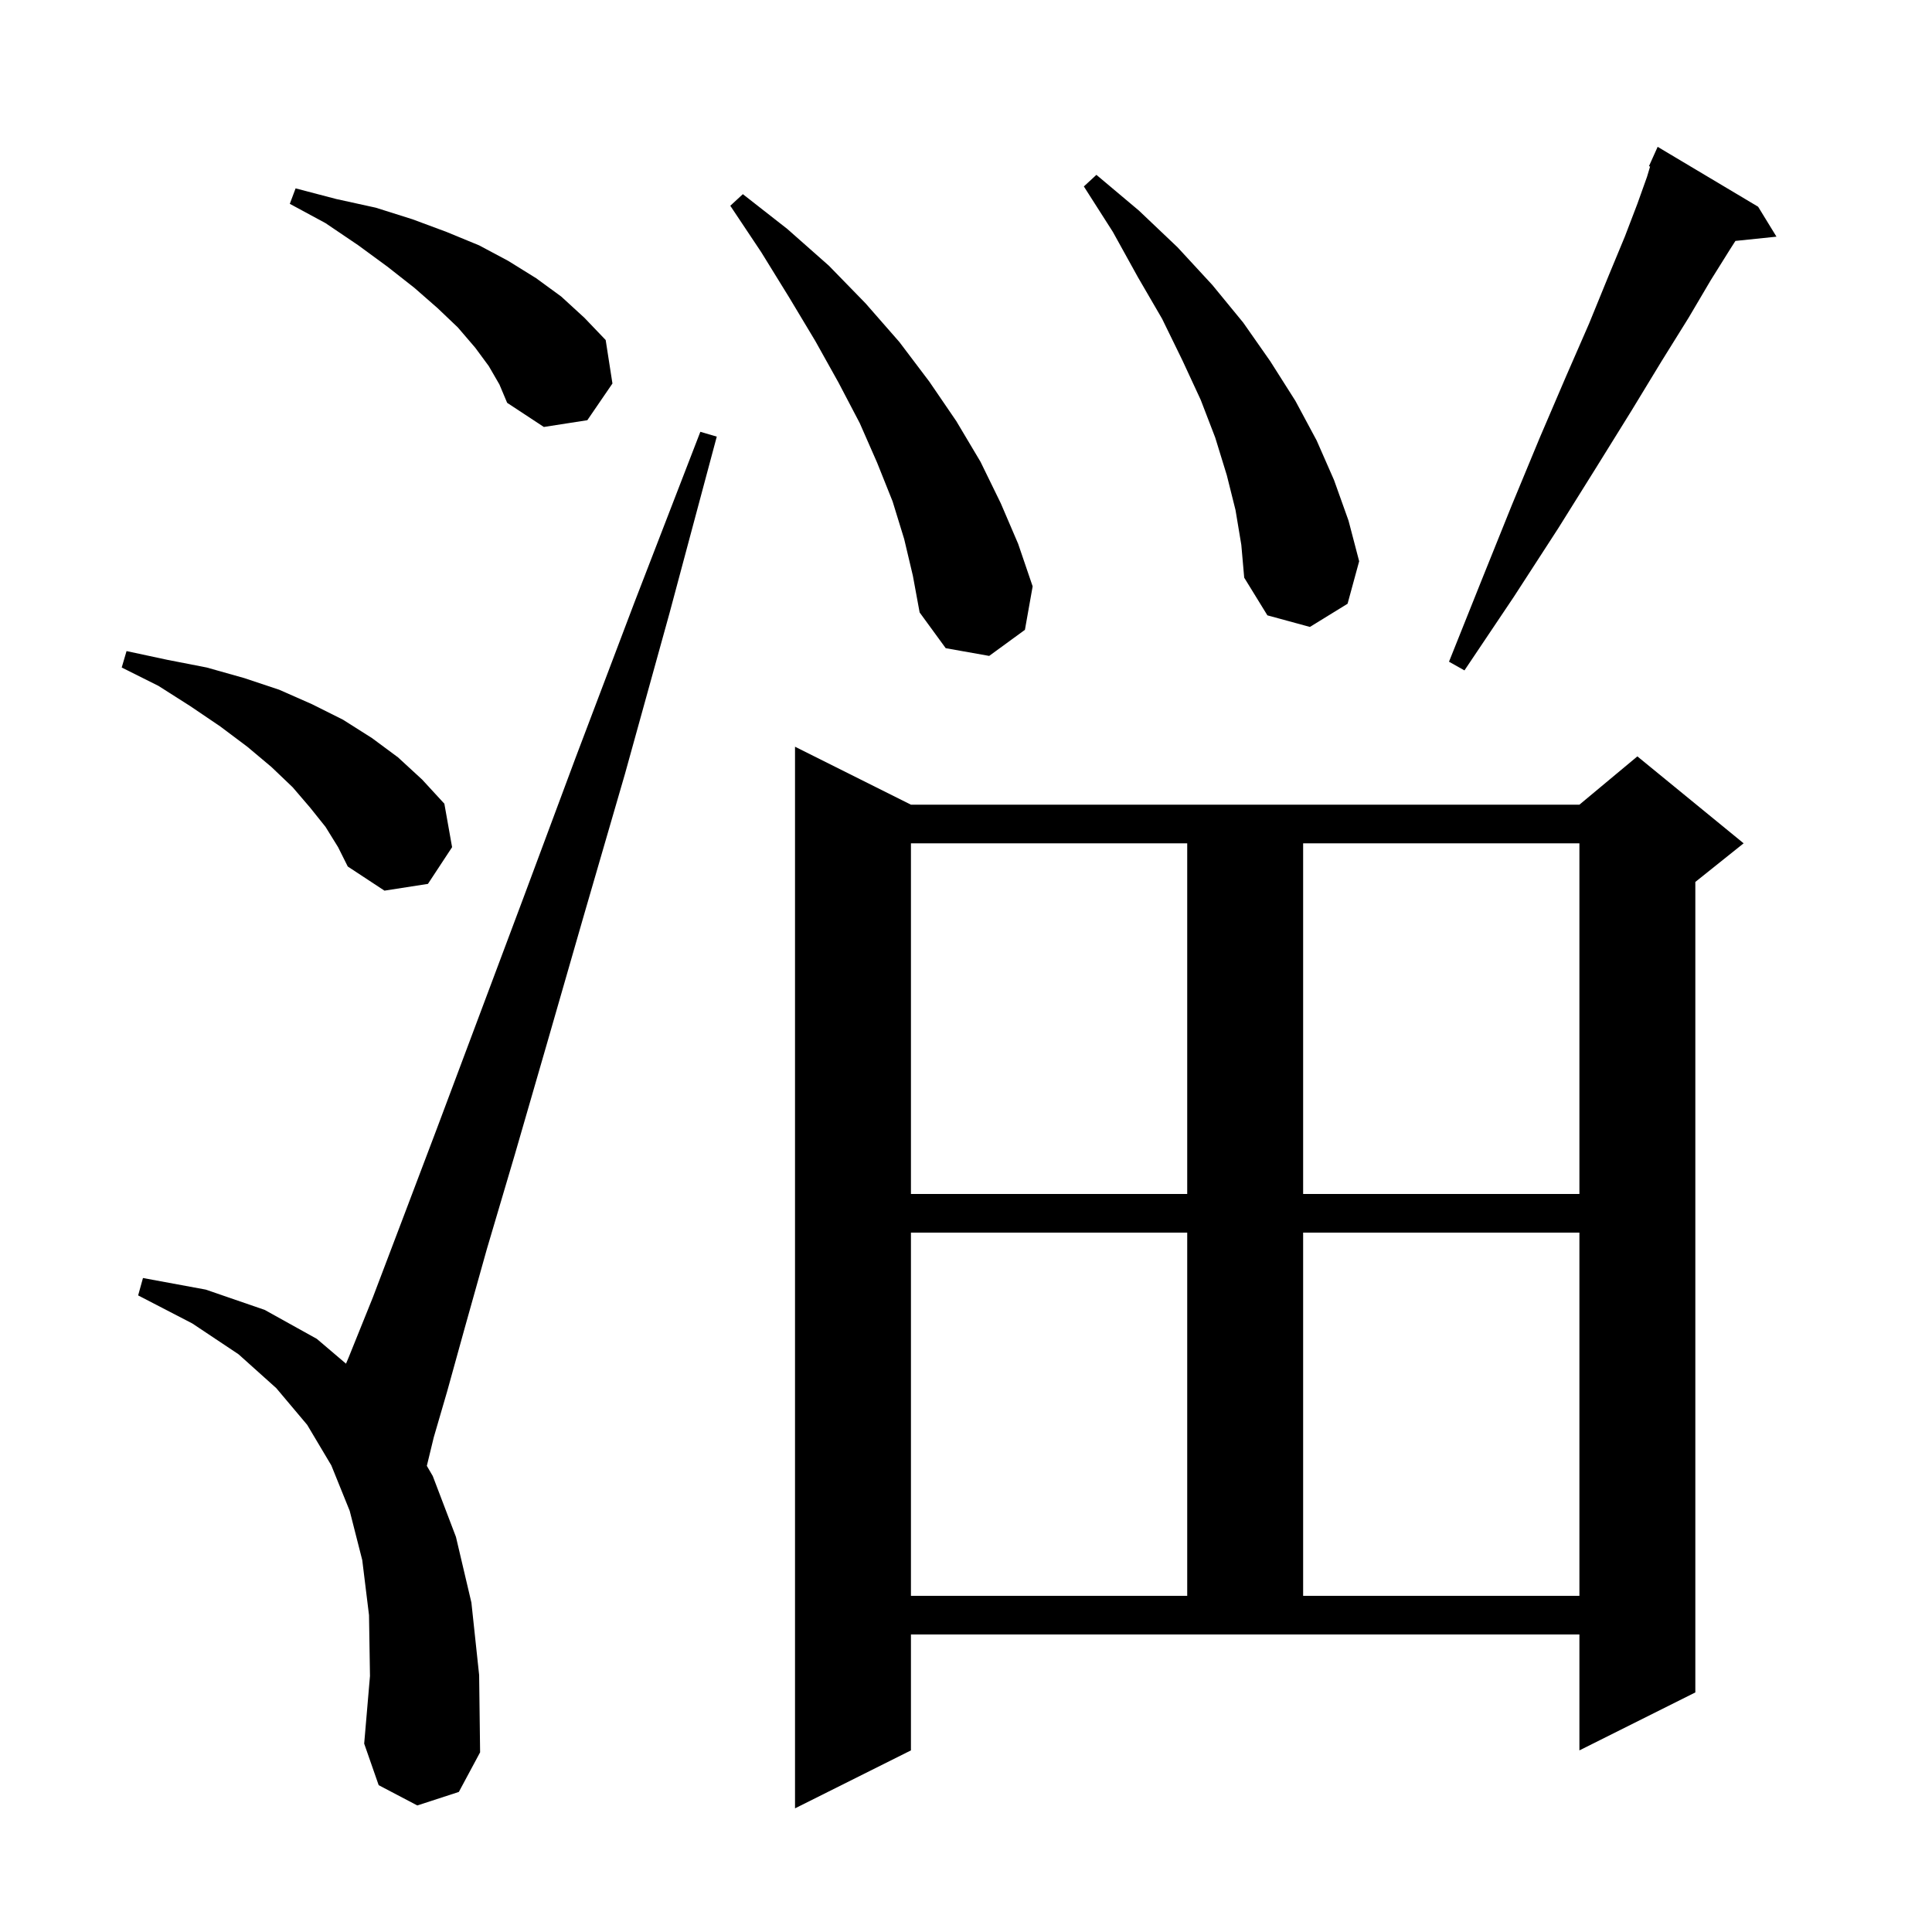 <svg xmlns="http://www.w3.org/2000/svg" xmlns:xlink="http://www.w3.org/1999/xlink" version="1.1" baseProfile="full" viewBox="0 0 200 200" width="200" height="200">
<g fill="black">
<path d="M 94.3 181.2 L 82.3 187.2 L 82.3 77.3 L 94.3 83.3 L 163.5 83.3 L 169.5 78.3 L 180.5 87.3 L 175.5 91.3 L 175.5 175.2 L 163.5 181.2 L 163.5 169.2 L 94.3 169.2 Z M 43.2 186.9 L 39.2 184.8 L 37.7 180.5 L 38.3 173.5 L 38.2 167.2 L 37.5 161.5 L 36.2 156.4 L 34.3 151.7 L 31.8 147.5 L 28.6 143.7 L 24.7 140.2 L 19.9 137.0 L 14.3 134.1 L 14.8 132.3 L 21.3 133.5 L 27.4 135.6 L 32.8 138.6 L 35.818 141.168 L 36.1 140.5 L 38.6 134.3 L 41.6 126.4 L 45.2 116.9 L 54.2 92.9 L 59.6 78.4 L 65.7 62.3 L 72.5 44.7 L 74.2 45.2 L 69.3 63.5 L 64.7 80.1 L 60.4 94.9 L 56.6 108.1 L 53.3 119.5 L 50.4 129.3 L 48.1 137.5 L 46.3 144.0 L 44.9 148.8 L 44.186 151.745 L 44.8 152.8 L 47.2 159.1 L 48.8 165.9 L 49.6 173.4 L 49.7 181.4 L 47.5 185.5 Z M 94.3 127.6 L 94.3 165.2 L 122.9 165.2 L 122.9 127.6 Z M 134.9 127.6 L 134.9 165.2 L 163.5 165.2 L 163.5 127.6 Z M 94.3 87.3 L 94.3 123.6 L 122.9 123.6 L 122.9 87.3 Z M 134.9 87.3 L 134.9 123.6 L 163.5 123.6 L 163.5 87.3 Z M 33.7 85.6 L 32.1 83.6 L 30.3 81.5 L 28.1 79.4 L 25.6 77.3 L 22.8 75.2 L 19.7 73.1 L 16.4 71.0 L 12.6 69.1 L 13.1 67.4 L 17.3 68.3 L 21.4 69.1 L 25.3 70.2 L 28.9 71.4 L 32.3 72.9 L 35.5 74.5 L 38.5 76.4 L 41.2 78.4 L 43.7 80.7 L 46.0 83.2 L 46.8 87.7 L 44.3 91.5 L 39.8 92.2 L 36.0 89.7 L 35.0 87.7 Z M 182.0 21.4 L 183.9 24.5 L 179.651 24.94 L 179.1 25.8 L 177.1 29.0 L 174.8 32.9 L 172.0 37.4 L 168.9 42.5 L 165.3 48.3 L 161.3 54.7 L 156.7 61.8 L 151.6 69.4 L 150.0 68.5 L 153.4 60.0 L 156.5 52.3 L 159.4 45.3 L 162.1 39.0 L 164.5 33.5 L 166.5 28.6 L 168.2 24.5 L 169.5 21.1 L 170.5 18.3 L 170.817 17.243 L 170.7 17.2 L 171.09 16.333 L 171.1 16.3 L 171.104 16.302 L 171.6 15.2 Z M 93.6 55.8 L 92.4 51.9 L 90.8 47.9 L 89.0 43.8 L 86.8 39.6 L 84.4 35.3 L 81.7 30.8 L 78.8 26.1 L 75.6 21.3 L 76.9 20.1 L 81.5 23.7 L 85.8 27.5 L 89.6 31.4 L 93.1 35.4 L 96.2 39.5 L 99.0 43.6 L 101.5 47.8 L 103.6 52.1 L 105.4 56.3 L 106.9 60.7 L 106.1 65.2 L 102.4 67.9 L 97.9 67.1 L 95.2 63.4 L 94.5 59.6 Z M 127.9 52.8 L 127.0 49.2 L 125.8 45.3 L 124.3 41.4 L 122.4 37.3 L 120.3 33.0 L 117.8 28.7 L 115.2 24.0 L 112.2 19.3 L 113.5 18.1 L 117.9 21.8 L 121.9 25.6 L 125.5 29.5 L 128.7 33.4 L 131.5 37.4 L 134.1 41.5 L 136.3 45.6 L 138.1 49.7 L 139.6 53.9 L 140.7 58.1 L 139.5 62.5 L 135.6 64.9 L 131.2 63.7 L 128.8 59.8 L 128.5 56.4 Z M 50.6 37.9 L 49.2 36.0 L 47.4 33.9 L 45.3 31.9 L 42.9 29.8 L 40.1 27.6 L 37.1 25.4 L 33.7 23.1 L 30.0 21.1 L 30.6 19.5 L 34.8 20.6 L 38.9 21.5 L 42.7 22.7 L 46.2 24.0 L 49.6 25.4 L 52.6 27.0 L 55.5 28.8 L 58.1 30.7 L 60.5 32.9 L 62.7 35.2 L 63.4 39.7 L 60.8 43.5 L 56.3 44.2 L 52.5 41.7 L 51.7 39.8 Z " />
</g>
</svg>
